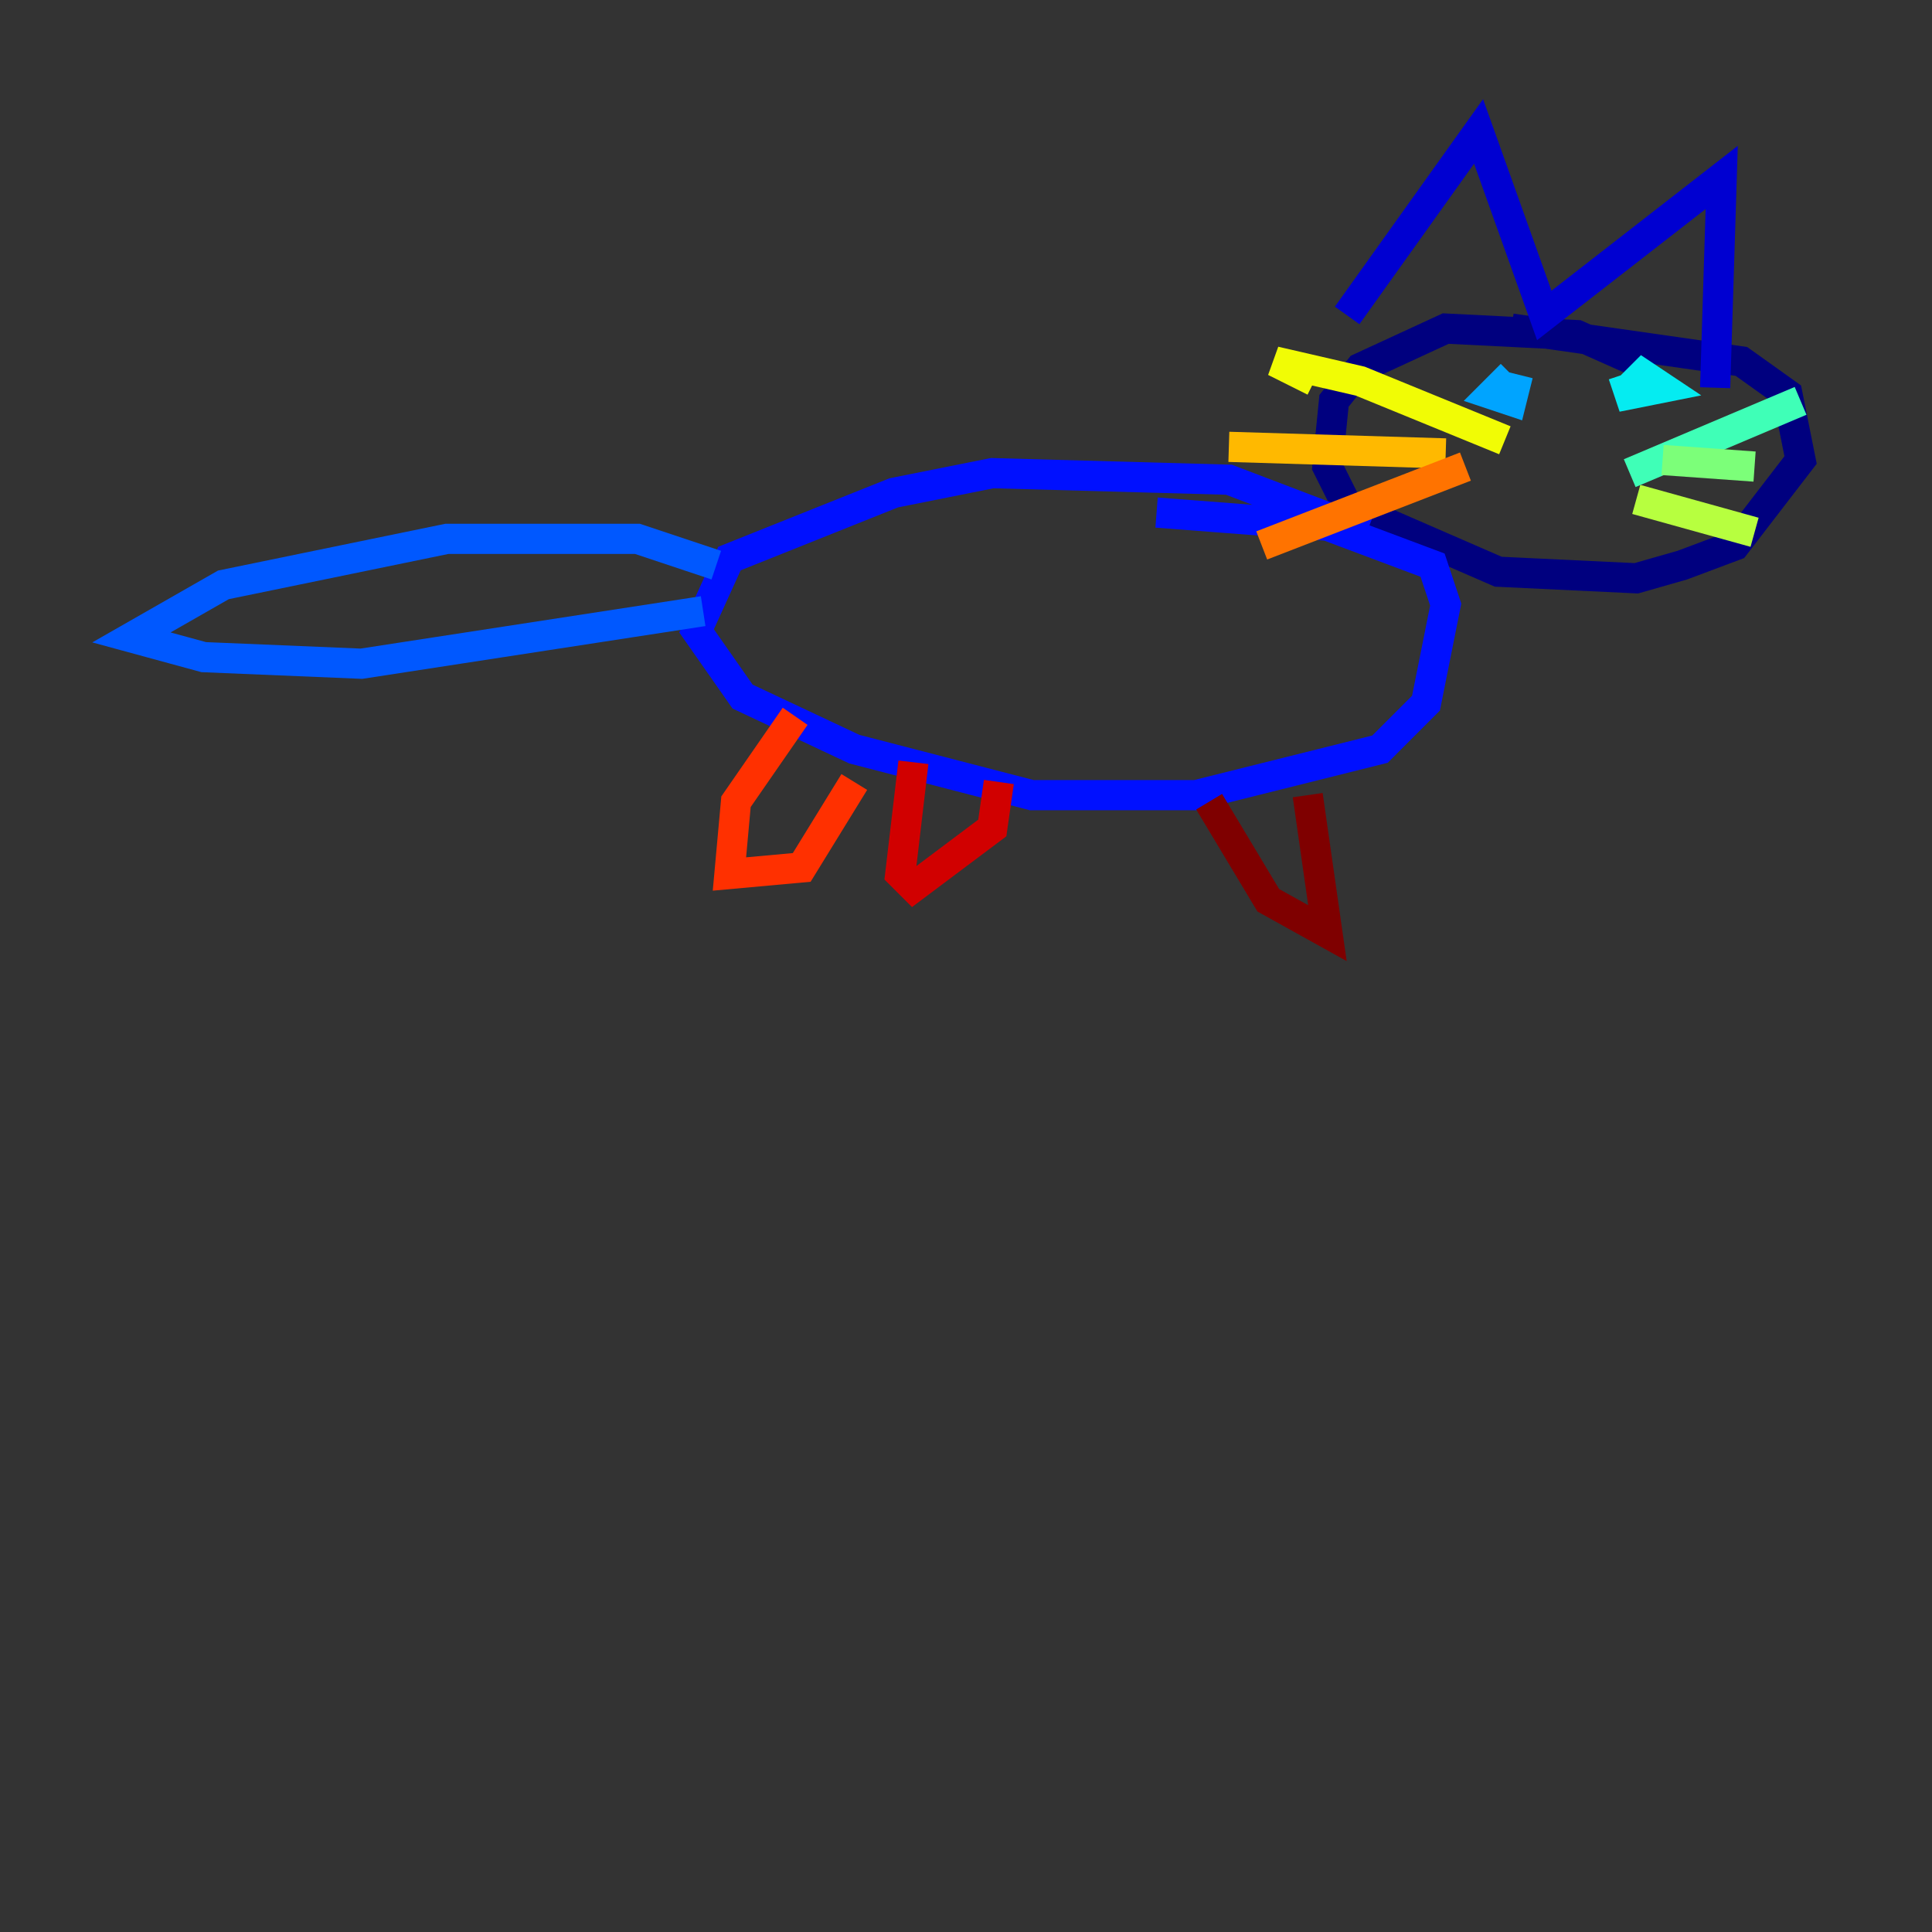 <?xml version="1.0" encoding="utf-8" ?>
<svg baseProfile="tiny" height="128" version="1.2" viewBox="0,0,128,128" width="128" xmlns="http://www.w3.org/2000/svg" xmlns:ev="http://www.w3.org/2001/xml-events" xmlns:xlink="http://www.w3.org/1999/xlink"><rect x="0" y="0" width="128" height="128" fill="#333333" stroke="none"/><defs /><polyline fill="none" points="108.408,23.946 104.49,22.204 95.782,21.769 90.122,24.381 88.381,26.558 87.946,30.912 89.252,33.524 99.265,37.878 108.408,38.313 111.456,37.442 114.939,36.136 119.293,30.476 118.422,26.122 115.374,23.946 100.136,21.769" stroke="#00007f" stroke-width="2" /><polyline fill="none" points="89.252,20.898 97.959,8.707 102.313,20.898 114.068,11.755 113.633,25.687" stroke="#0000d1" stroke-width="2" /><polyline fill="none" points="90.558,35.265 81.415,31.782 65.742,31.347 59.211,32.653 48.327,37.007 46.15,41.796 49.197,46.15 56.599,49.633 68.354,52.68 79.238,52.68 91.429,49.633 94.476,46.585 95.782,40.054 94.912,37.442 87.946,34.83 76.626,33.959" stroke="#0010ff" stroke-width="2" /><polyline fill="none" points="47.456,37.442 42.231,35.701 29.605,35.701 14.803,38.748 8.707,42.231 13.497,43.537 23.946,43.973 46.585,40.49" stroke="#0058ff" stroke-width="2" /><polyline fill="none" points="100.136,24.816 98.83,26.122 100.136,26.558 100.571,24.816" stroke="#00a4ff" stroke-width="2" /><polyline fill="none" points="107.537,24.816 107.973,26.122 110.15,25.687 108.844,24.816 107.537,26.122" stroke="#05ecf1" stroke-width="2" /><polyline fill="none" points="107.973,31.347 119.293,26.558" stroke="#3fffb7" stroke-width="2" /><polyline fill="none" points="110.15,30.476 116.245,30.912" stroke="#7cff79" stroke-width="2" /><polyline fill="none" points="108.408,33.088 116.245,35.265" stroke="#b7ff3f" stroke-width="2" /><polyline fill="none" points="99.701,29.17 90.122,25.252 84.463,23.946 87.075,25.252" stroke="#f1fc05" stroke-width="2" /><polyline fill="none" points="95.782,30.041 81.415,29.605" stroke="#ffb900" stroke-width="2" /><polyline fill="none" points="97.088,30.912 83.592,36.136" stroke="#ff7300" stroke-width="2" /><polyline fill="none" points="52.68,47.456 48.762,53.116 48.327,57.905 53.116,57.469 56.599,51.809" stroke="#ff3000" stroke-width="2" /><polyline fill="none" points="60.517,50.503 59.646,57.905 60.517,58.776 65.742,54.857 66.177,51.809" stroke="#d10000" stroke-width="2" /><polyline fill="none" points="80.109,53.116 84.027,59.646 87.946,61.823 86.639,52.68" stroke="#7f0000" stroke-width="2" /></svg>